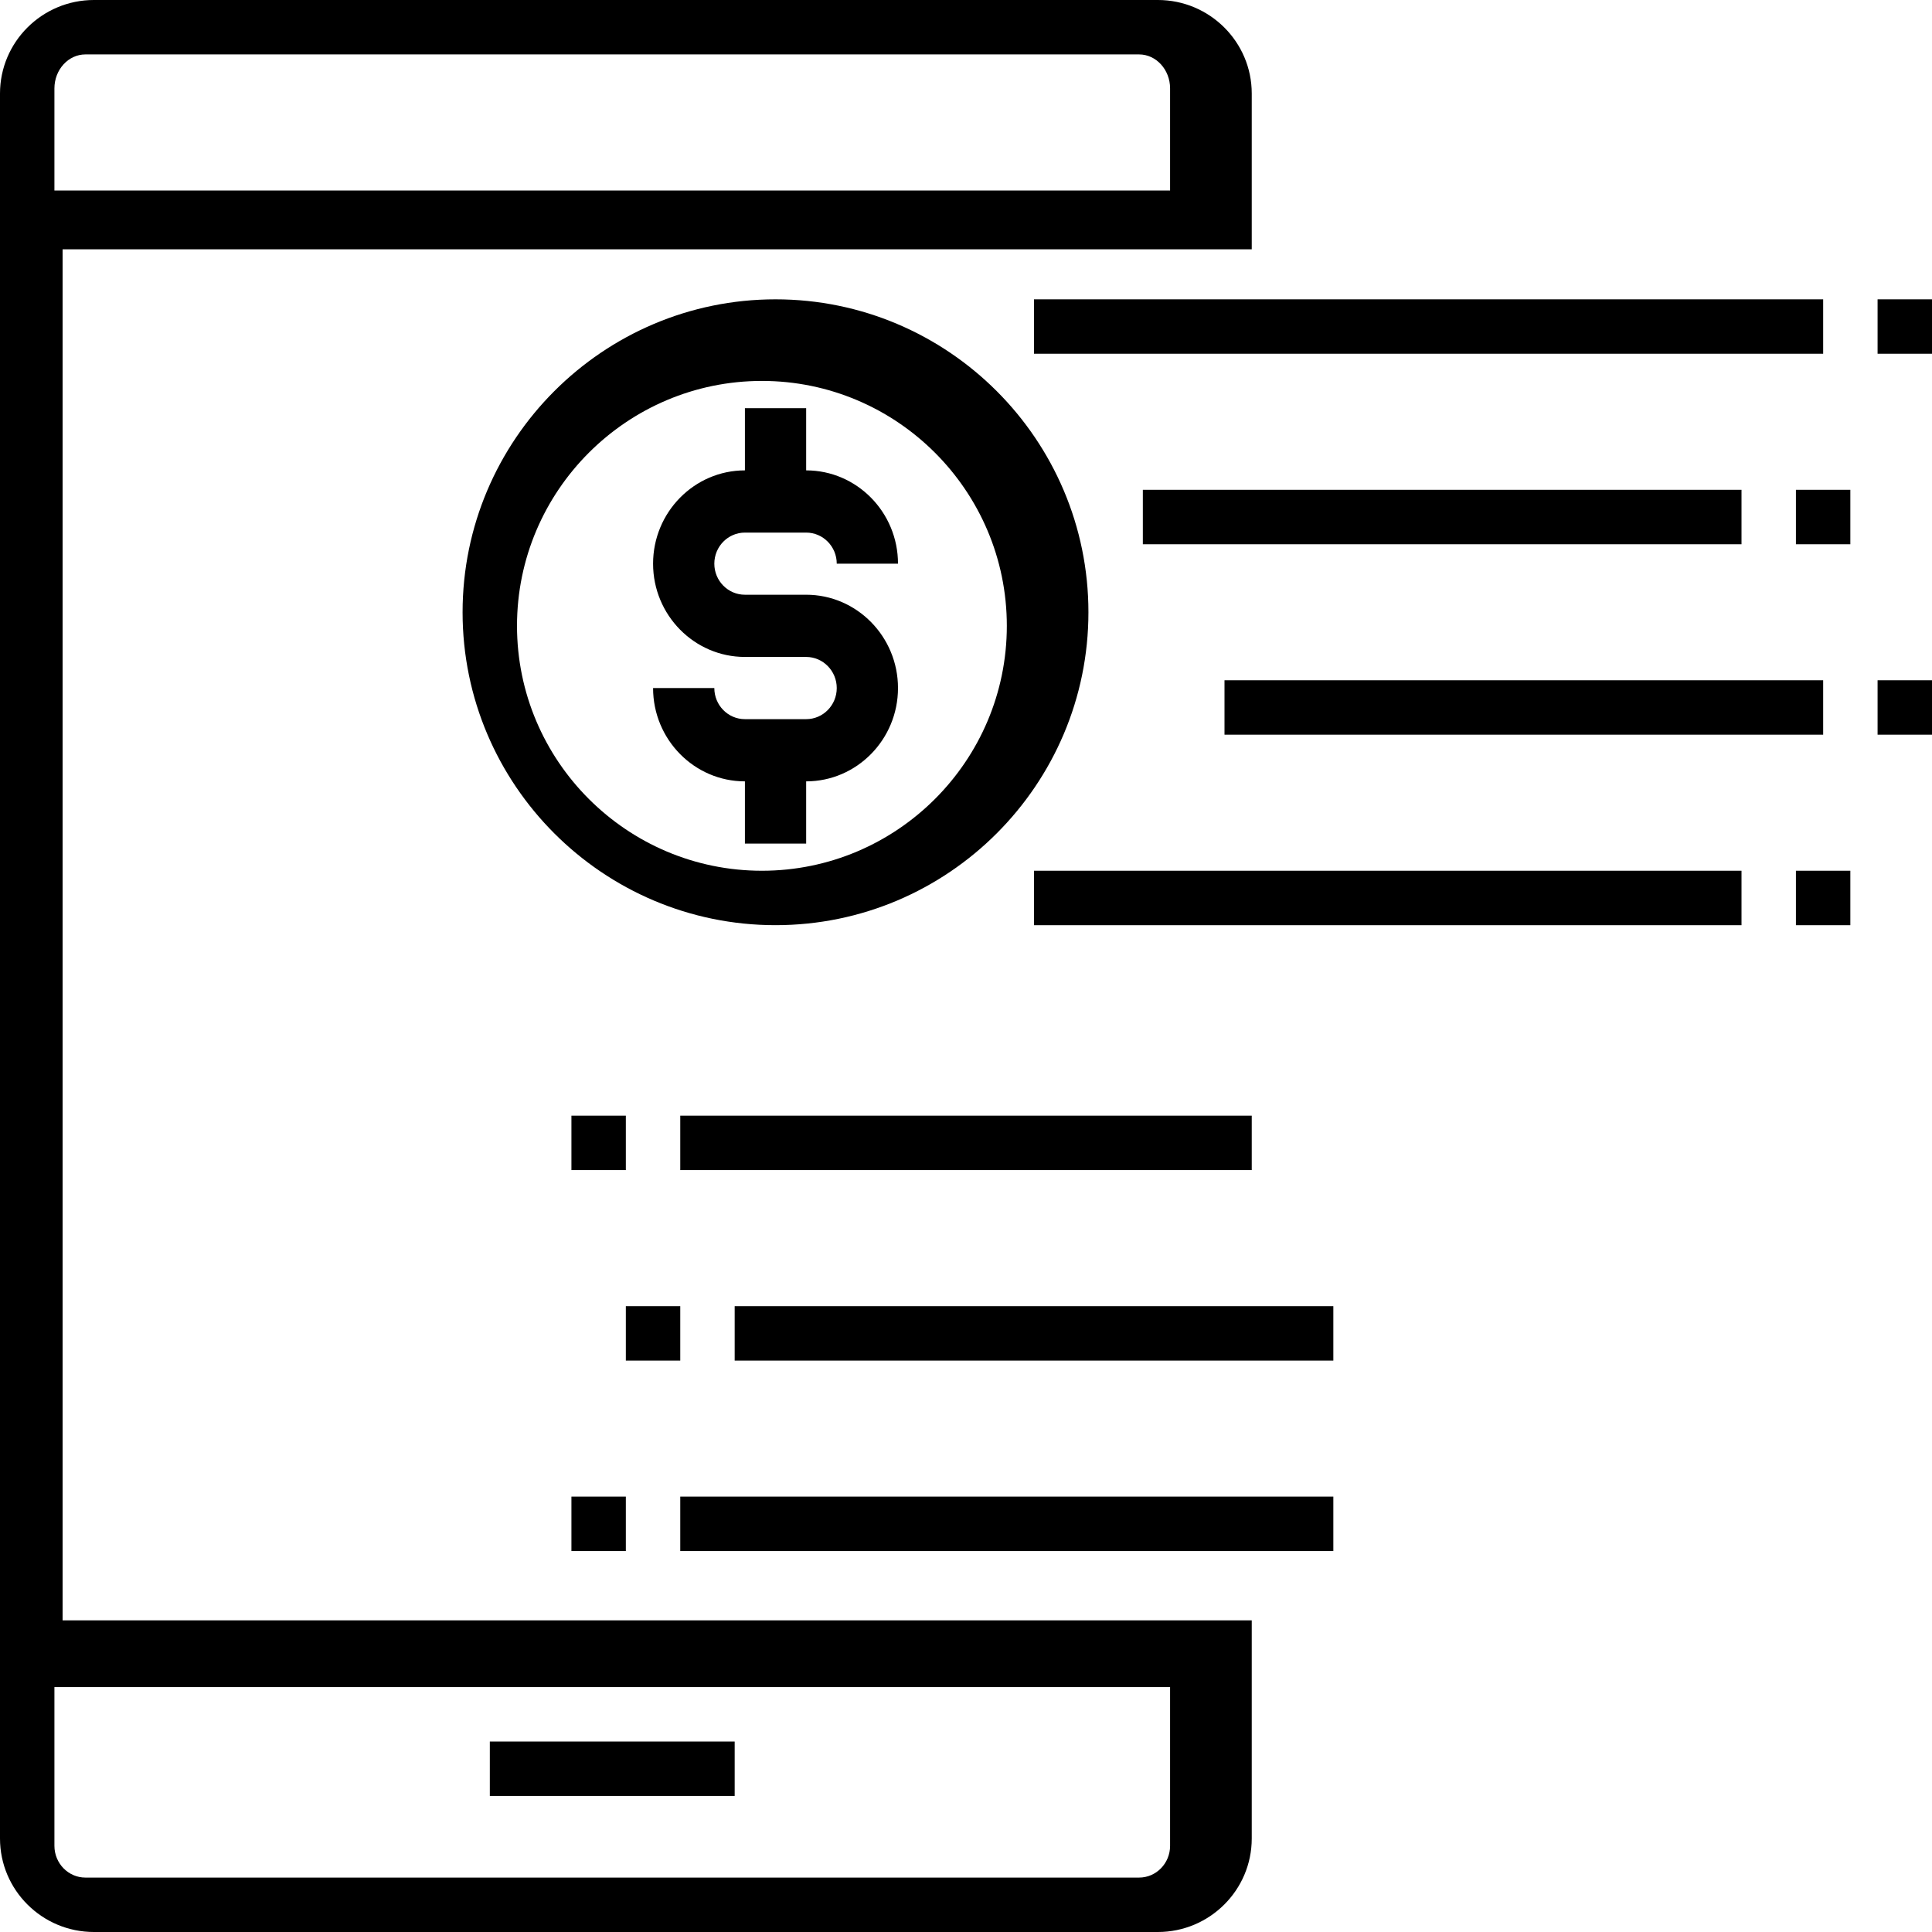<?xml version="1.0" encoding="UTF-8"?>
<svg width="30px" height="30px" viewBox="0 0 30 30" version="1.1" xmlns="http://www.w3.org/2000/svg" xmlns:xlink="http://www.w3.org/1999/xlink">
    <!-- Generator: Sketch 48.2 (47327) - http://www.bohemiancoding.com/sketch -->
    <title>transact</title>
    <desc>Created with Sketch.</desc>
    <defs></defs>
    <g id="HPP-Desktop" stroke="none" stroke-width="1" fill="none" fill-rule="evenodd" transform="translate(-72, -630)">
        <g id="transact" transform="translate(72, 630)" fill="#000000" fill-rule="nonzero">
            <path d="M18.465,25.161 L0.972,25.161 L0.972,3.871 L18.465,3.871 L18.951,3.871 L19.437,3.871 L19.437,1.452 C19.437,0.651 18.783,0 17.979,0 L1.458,0 C0.654,0 0,0.651 0,1.452 L0,28.548 C0,29.349 0.654,30 1.458,30 L17.979,30 C18.783,30 19.437,29.349 19.437,28.548 L19.437,25.161 L18.951,25.161 L18.465,25.161 Z M0.845,1.373 C0.845,1.082 1.061,0.845 1.326,0.845 L17.688,0.845 C17.953,0.845 18.169,1.082 18.169,1.373 L18.169,2.958 L0.845,2.958 L0.845,1.373 Z M18.169,28.662 C18.169,28.934 17.953,29.155 17.688,29.155 L1.326,29.155 C1.061,29.155 0.845,28.934 0.845,28.662 L0.845,26.197 L18.169,26.197 L18.169,28.662 Z M7.606,27.042 L7.606,27.887 L11.408,27.887 L11.408,27.042 L7.606,27.042 Z M16.901,9.507 C16.901,12.186 14.722,14.366 12.042,14.366 C9.363,14.366 7.183,12.186 7.183,9.507 C7.183,6.828 9.363,4.648 12.042,4.648 C14.722,4.648 16.901,6.828 16.901,9.507 Z M8.028,9.718 C8.028,11.815 9.734,13.521 11.831,13.521 C13.928,13.521 15.634,11.815 15.634,9.718 C15.634,7.622 13.928,5.915 11.831,5.915 C9.734,5.915 8.028,7.622 8.028,9.718 Z M16.056,4.648 L28.31,4.648 L28.31,5.493 L16.056,5.493 L16.056,4.648 Z M29.155,4.648 L30,4.648 L30,5.493 L29.155,5.493 L29.155,4.648 Z M16.056,13.521 L27.042,13.521 L27.042,14.366 L16.056,14.366 L16.056,13.521 Z M27.887,13.521 L28.732,13.521 L28.732,14.366 L27.887,14.366 L27.887,13.521 Z M17.746,7.606 L27.042,7.606 L27.042,8.451 L17.746,8.451 L17.746,7.606 Z M27.887,7.606 L28.732,7.606 L28.732,8.451 L27.887,8.451 L27.887,7.606 Z M19.014,10.563 L28.31,10.563 L28.31,11.408 L19.014,11.408 L19.014,10.563 Z M29.155,10.563 L30,10.563 L30,11.408 L29.155,11.408 L29.155,10.563 Z M12.518,13.099 L11.567,13.099 L11.567,12.133 C10.781,12.133 10.141,11.483 10.141,10.684 L11.092,10.684 C11.092,10.951 11.305,11.167 11.567,11.167 L12.518,11.167 C12.78,11.167 12.993,10.951 12.993,10.684 C12.993,10.418 12.78,10.201 12.518,10.201 L11.567,10.201 C10.781,10.201 10.141,9.551 10.141,8.753 C10.141,7.954 10.781,7.304 11.567,7.304 L11.567,6.338 L12.518,6.338 L12.518,7.304 C13.304,7.304 13.944,7.954 13.944,8.753 L12.993,8.753 C12.993,8.486 12.78,8.27 12.518,8.27 L11.567,8.27 C11.305,8.27 11.092,8.486 11.092,8.753 C11.092,9.019 11.305,9.235 11.567,9.235 L12.518,9.235 C13.304,9.235 13.944,9.885 13.944,10.684 C13.944,11.483 13.304,12.133 12.518,12.133 L12.518,13.099 Z M10.563,23.239 L20.704,23.239 L20.704,24.085 L10.563,24.085 L10.563,23.239 Z M8.873,23.239 L9.718,23.239 L9.718,24.085 L8.873,24.085 L8.873,23.239 Z M11.408,20.282 L20.704,20.282 L20.704,21.127 L11.408,21.127 L11.408,20.282 Z M10.563,17.324 L19.437,17.324 L19.437,18.169 L10.563,18.169 L10.563,17.324 Z M8.873,17.324 L9.718,17.324 L9.718,18.169 L8.873,18.169 L8.873,17.324 Z M9.718,20.282 L10.563,20.282 L10.563,21.127 L9.718,21.127 L9.718,20.282 Z"></path>
        </g>
    </g>
</svg>